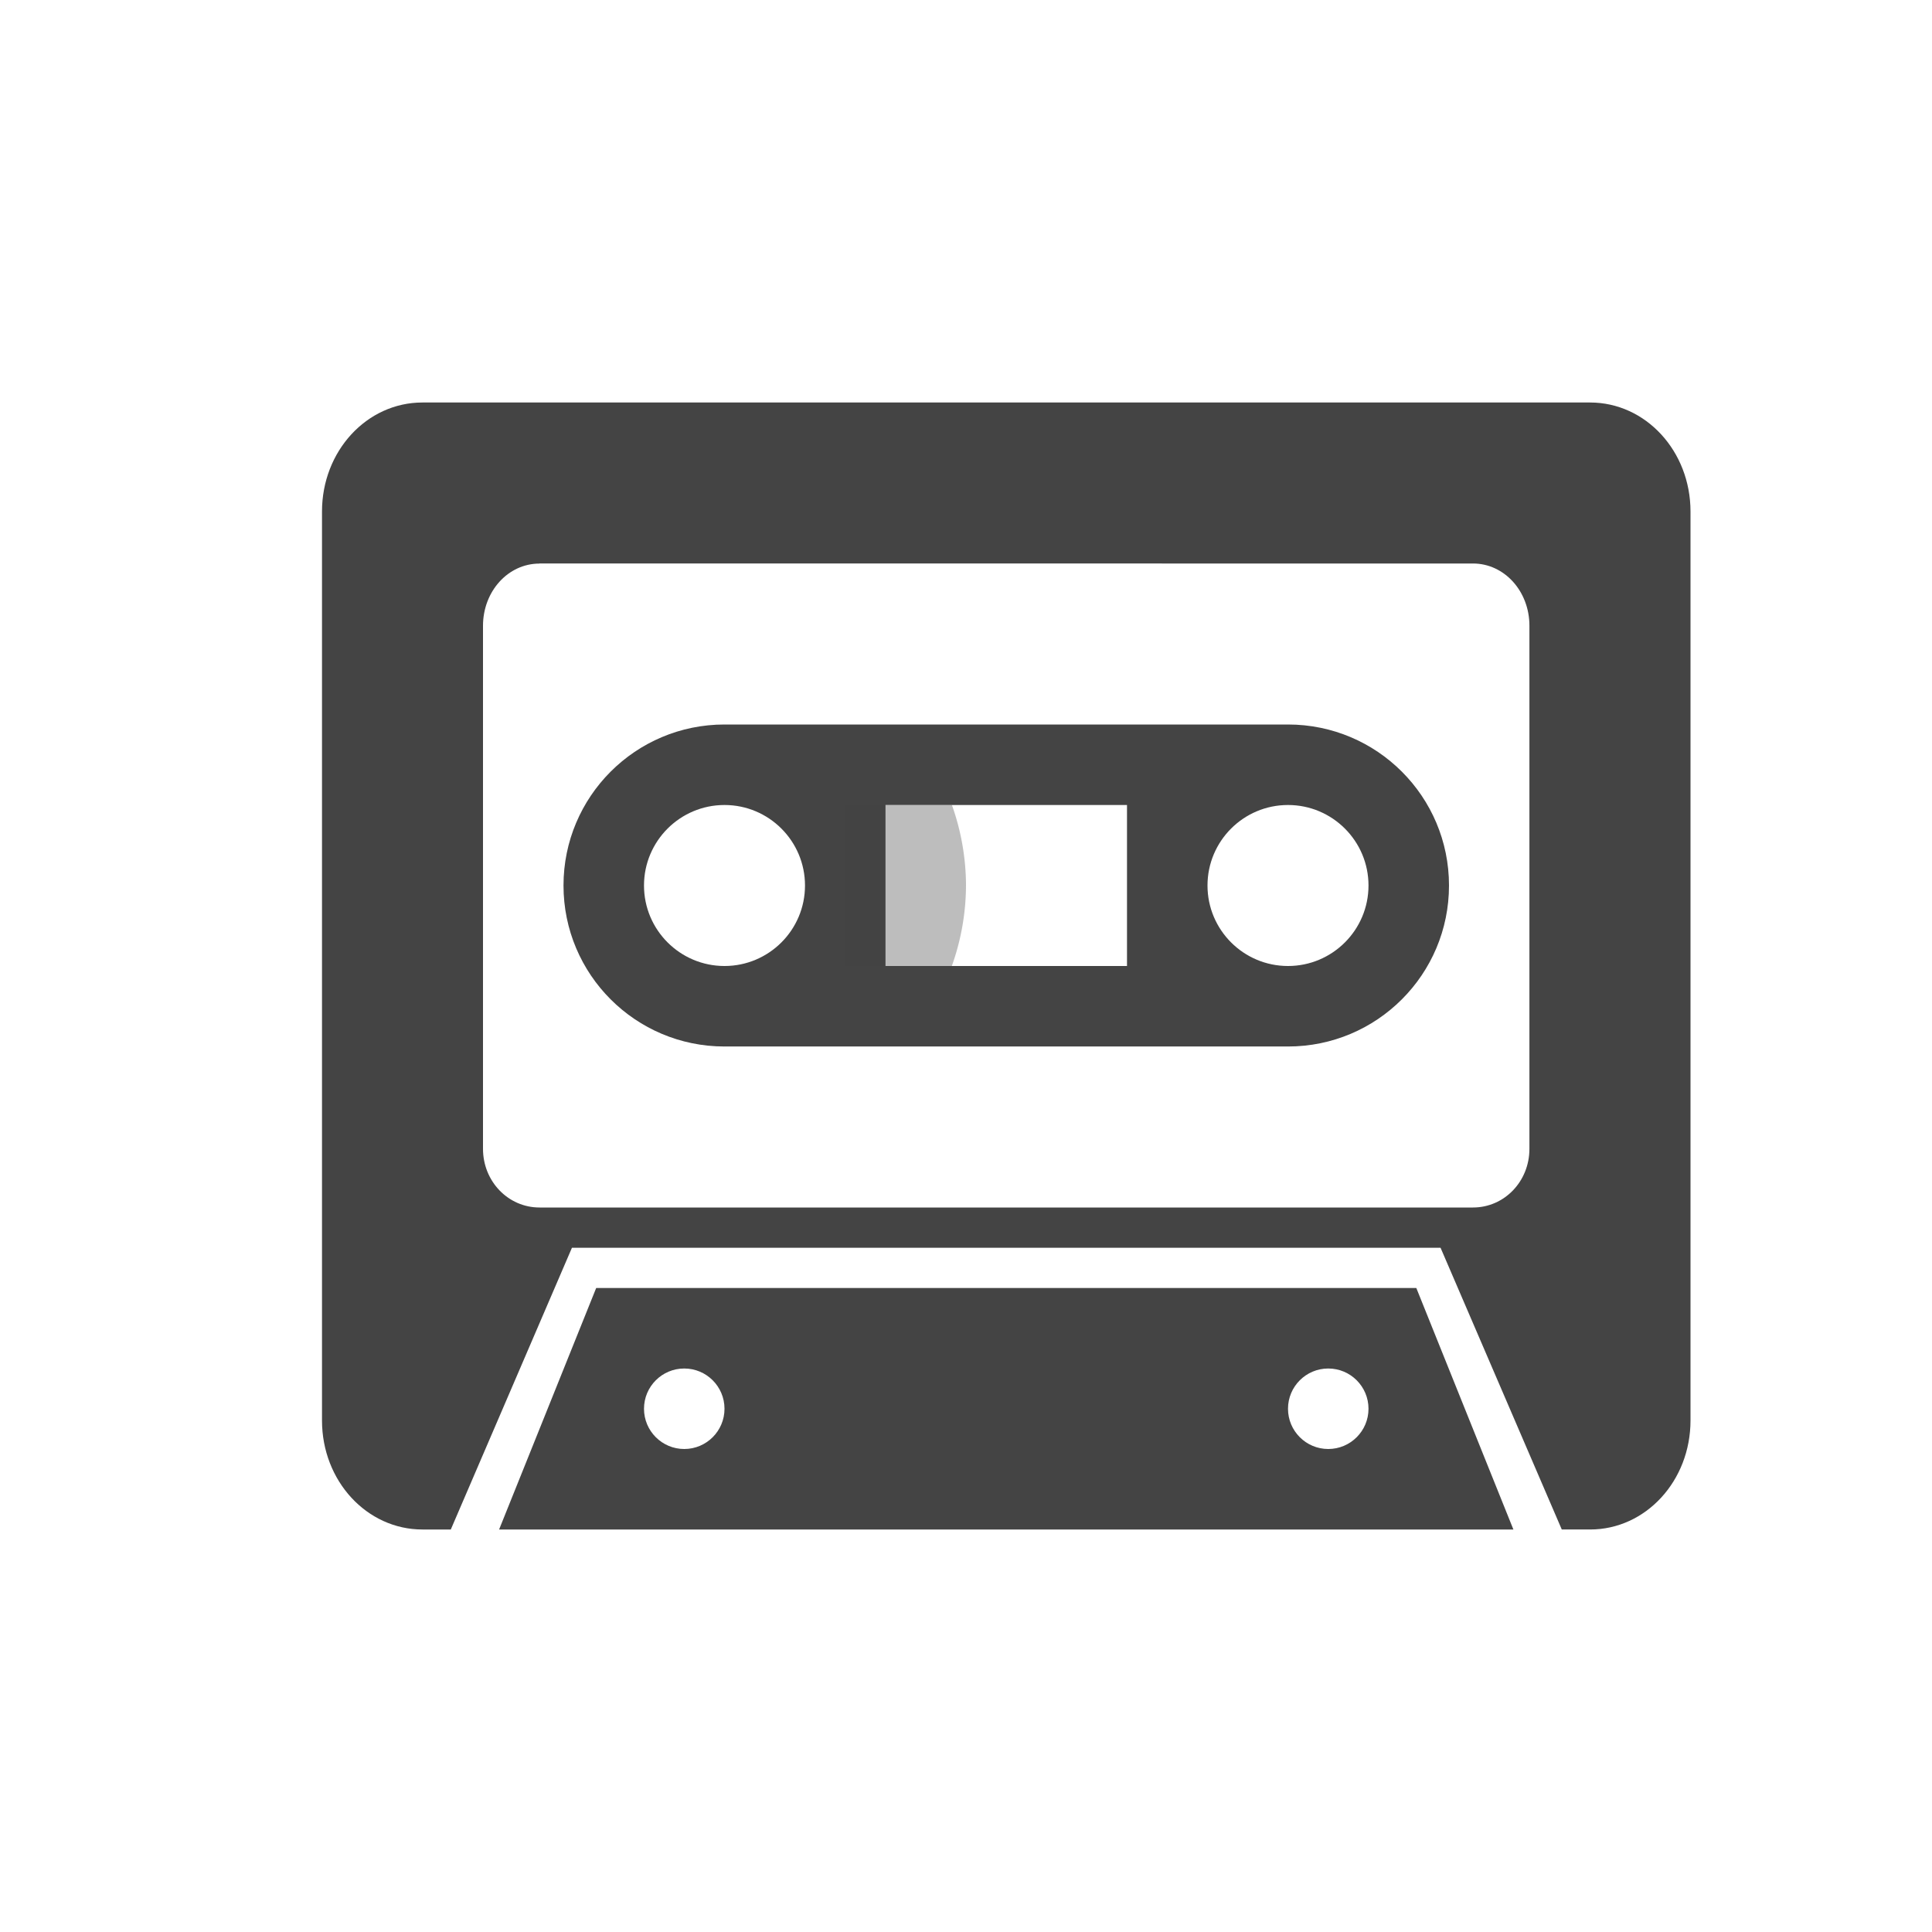<svg xmlns="http://www.w3.org/2000/svg" width="24" height="24" version="1.1">
 <defs>
  <style id="current-color-scheme" type="text/css">
   .ColorScheme-Text { color:#444444; } .ColorScheme-Highlight { color:#4285f4; } .ColorScheme-NeutralText { color:#ff9800; } .ColorScheme-PositiveText { color:#4caf50; } .ColorScheme-NegativeText { color:#f44336; }
  </style>
 </defs>
 <path style="fill:currentColor" class="ColorScheme-Text" d="M 5.248,5 C 4.556,5 4,5.604 4,6.354 V 17.646 C 4,18.396 4.556,19 5.248,19 H 5.6 L 7.105,15.5 H 17.895 l 1.506,3.5 h 0.352 C 20.444,19 21,18.396 21,17.646 V 6.354 C 21,5.604 20.444,5 19.752,5 Z m 1.454,2 H 18.298 c 0.389,0 0.701,0.344 0.701,0.773 v 2.425 4.072 C 19,14.675 18.688,15 18.298,15 H 6.702 C 6.312,15 6,14.675 6,14.271 V 10.199 7.774 c 0,-0.429 0.312,-0.773 0.701,-0.773 z M 9,9 c -1.105,0 -2,0.895 -2,2 0,1.105 0.895,2 2,2 h 7 c 1.105,0 2,-0.895 2,-2 0,-1.105 -0.895,-2 -2,-2 z m 0,1 c 0.552,0 1,0.448 1,1 0,0.552 -0.448,1 -1,1 -0.552,0 -1,-0.448 -1,-1 -1e-7,-0.552 0.448,-1 1,-1 z m 2,0 h 3 v 2 h -3 z m 5,0 c 0.552,0 1,0.448 1,1 0,0.552 -0.448,1 -1,1 -0.552,0 -1,-0.448 -1,-1 0,-0.552 0.448,-1 1,-1 z M 7.406,16 6.2,19 H 18.8 L 17.594,16 Z M 8.5,17 C 8.776,17 9,17.224 9,17.5 9,17.776 8.776,18 8.5,18 8.224,18 8,17.776 8,17.5 8,17.224 8.224,17 8.5,17 Z m 8,0 C 16.776,17 17,17.224 17,17.5 17,17.776 16.776,18 16.5,18 16.224,18 16,17.776 16,17.5 16,17.224 16.224,17 16.5,17 Z"/>
 <path style="opacity:0.35;fill:currentColor" class="ColorScheme-Text" d="m 10.5,10 v 2 h 1.324 A 3,3 0 0 0 12,11 3,3 0 0 0 11.825,10 Z"/>
</svg>
